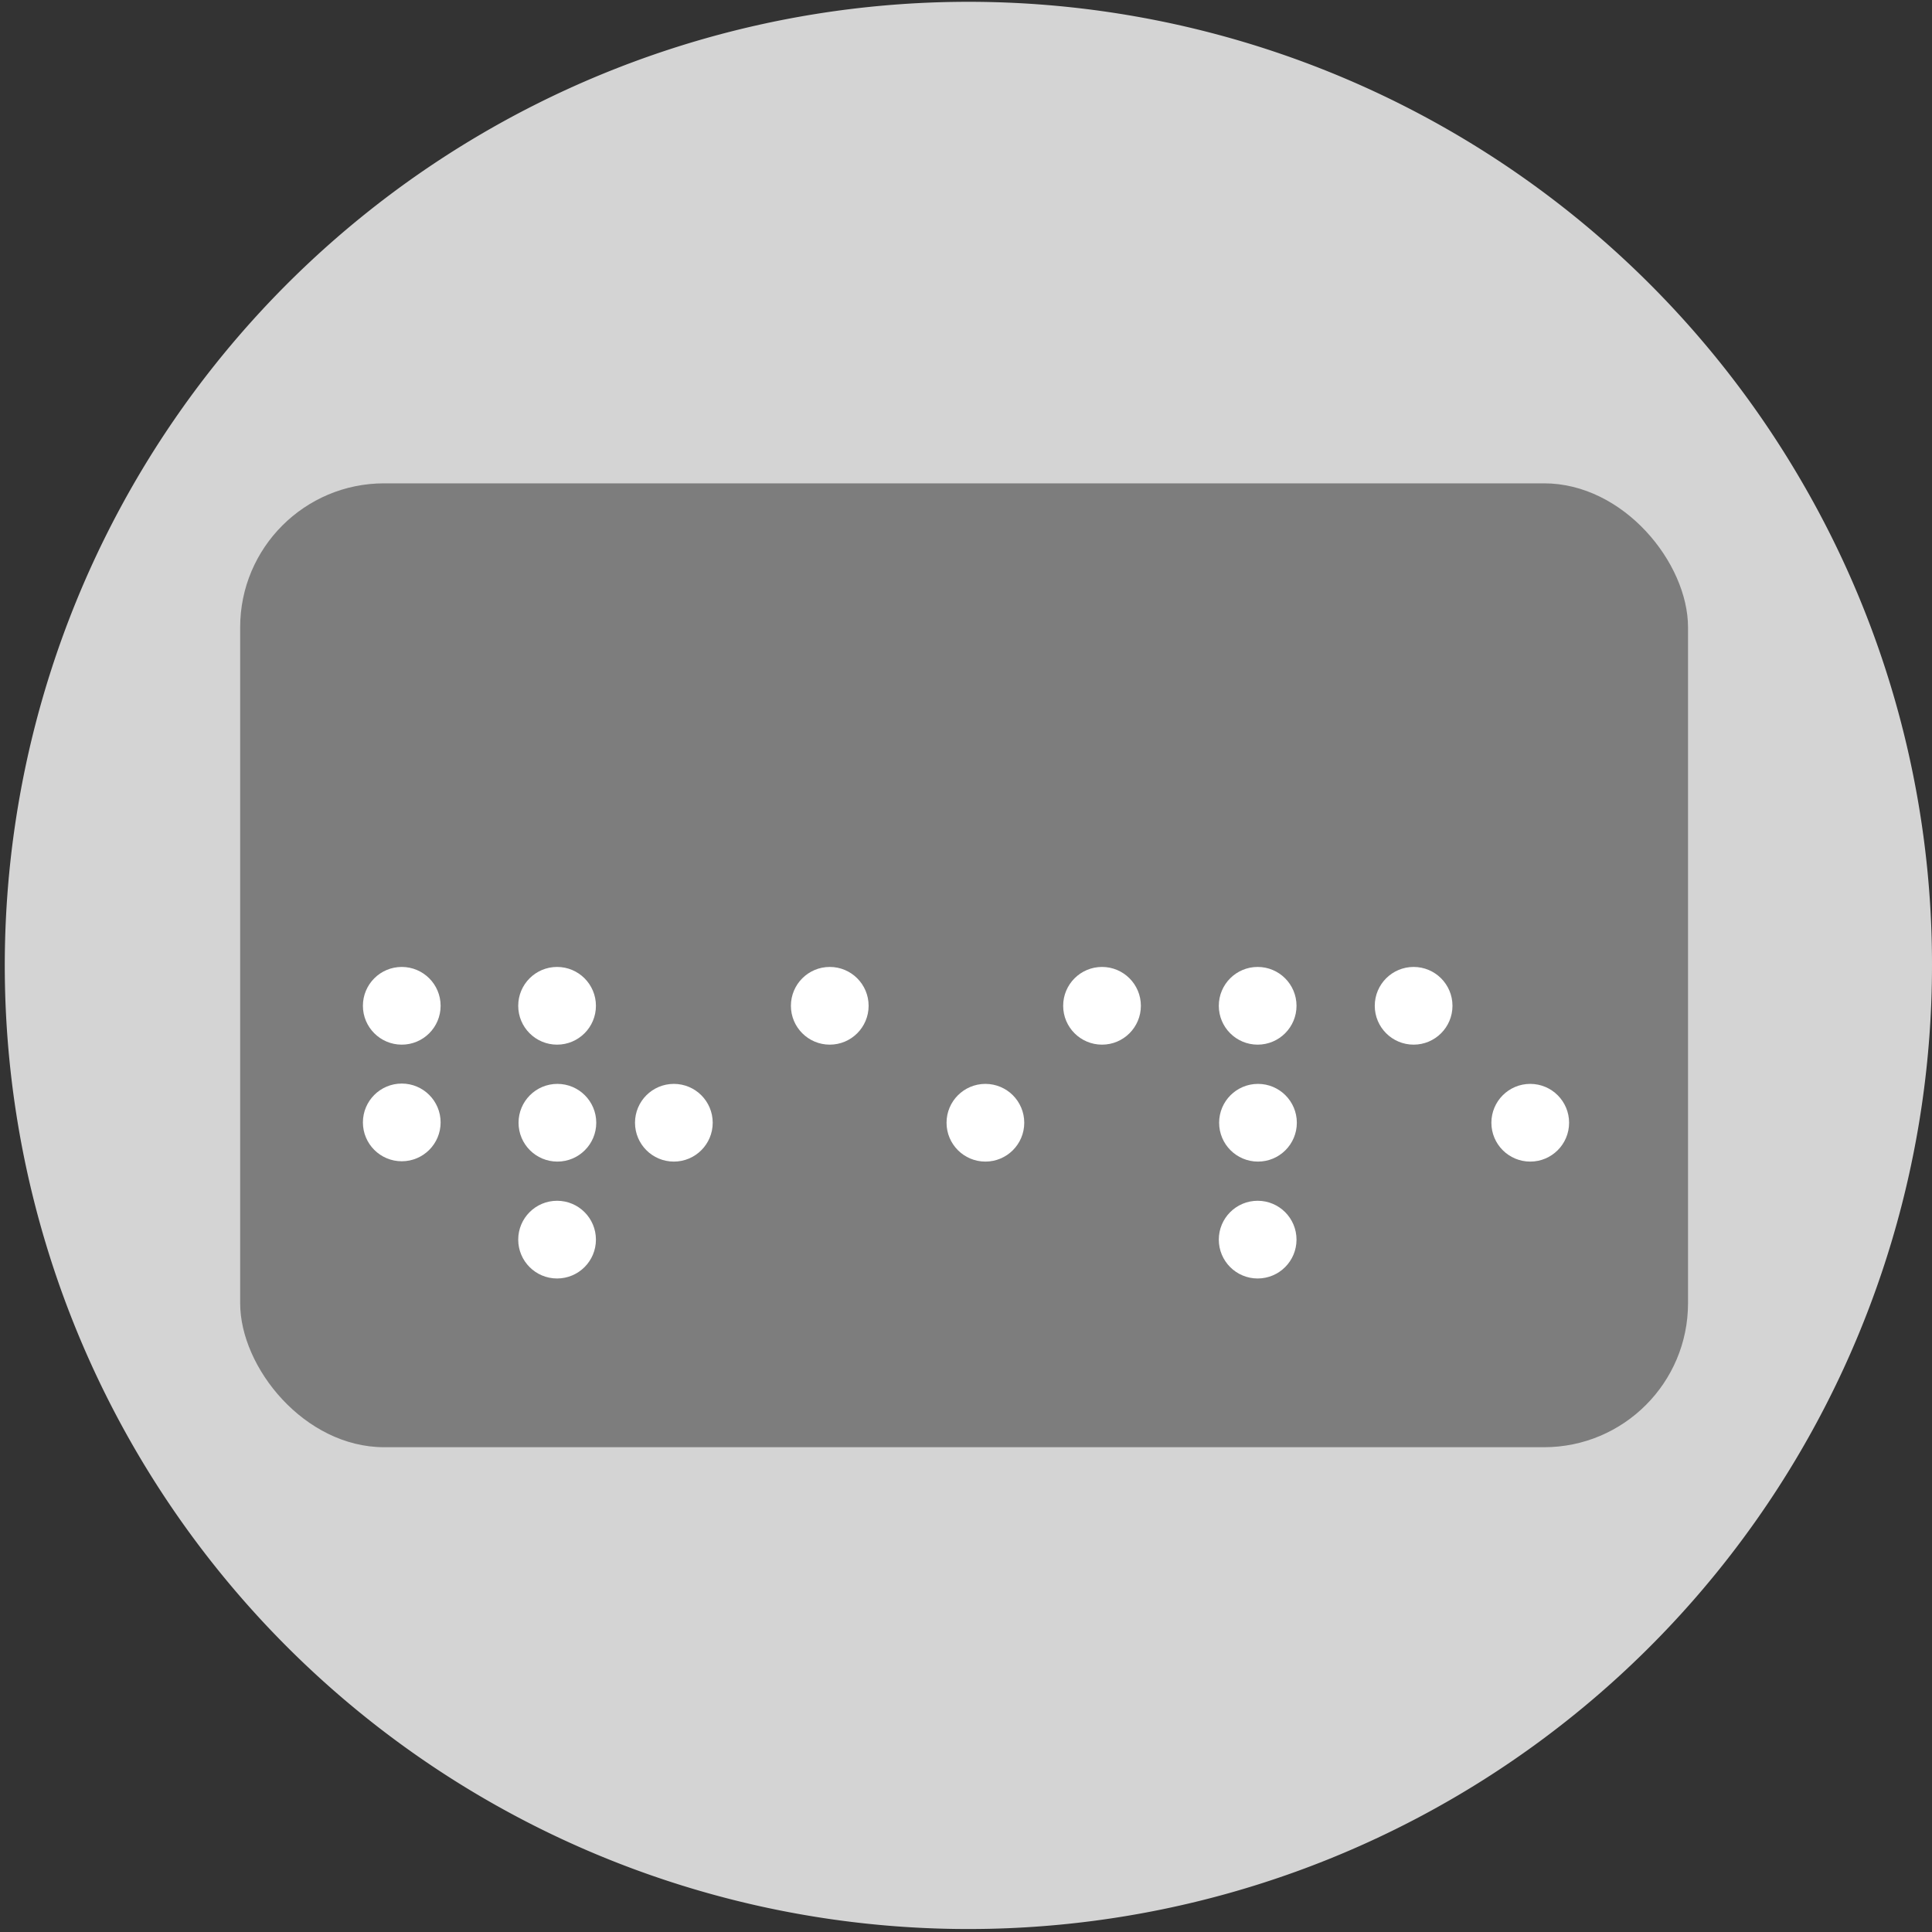 <svg id="Braile_off" data-name="Braile off" xmlns="http://www.w3.org/2000/svg" width="35.999" height="36" viewBox="0 0 35.999 36">
  <rect x="0" y="0" width="35.999" height="36" fill="#333333" stroke="none"/>
  <path id="Caminho_213" data-name="Caminho 213" d="M166.639,119.453a17.955,17.955,0,1,1-2.412-9A17.865,17.865,0,0,1,166.639,119.453Z" transform="translate(-130.64 -101.453)" fill="#d4d4d4"/>
  <rect id="Retângulo_655" data-name="Retângulo 655" width="26.978" height="17.96" rx="2.683" transform="translate(4.475 9.006)" fill="#7d7d7d"/>
  <g id="Grupo_970" data-name="Grupo 970" transform="translate(6.762 18.017)">
    <circle id="Elipse_98" data-name="Elipse 98" cx="0.724" cy="0.724" r="0.724" transform="translate(7.975)" fill="#fff"/>
    <g id="Grupo_965" data-name="Grupo 965" transform="translate(10.875)">
      <circle id="Elipse_99" data-name="Elipse 99" cx="0.724" cy="0.724" r="0.724" transform="translate(0 2.179)" fill="#fff"/>
      <circle id="Elipse_100" data-name="Elipse 100" cx="0.724" cy="0.724" r="0.724" transform="translate(2.173)" fill="#fff"/>
    </g>
    <g id="Grupo_966" data-name="Grupo 966" transform="translate(18.854)">
      <circle id="Elipse_101" data-name="Elipse 101" cx="0.724" cy="0.724" r="0.724" transform="translate(2.173 2.179)" fill="#fff"/>
      <circle id="Elipse_102" data-name="Elipse 102" cx="0.724" cy="0.724" r="0.724" fill="#fff"/>
    </g>
    <g id="Grupo_967" data-name="Grupo 967">
      <circle id="Elipse_103" data-name="Elipse 103" cx="0.724" cy="0.724" r="0.724" fill="#fff"/>
      <circle id="Elipse_104" data-name="Elipse 104" cx="0.724" cy="0.724" r="0.724" transform="translate(0 2.173)" fill="#fff"/>
    </g>
    <g id="Grupo_968" data-name="Grupo 968" transform="translate(2.894)">
      <circle id="Elipse_105" data-name="Elipse 105" cx="0.724" cy="0.724" r="0.724" fill="#fff"/>
      <circle id="Elipse_106" data-name="Elipse 106" cx="0.724" cy="0.724" r="0.724" transform="translate(0.006 2.179)" fill="#fff"/>
      <circle id="Elipse_107" data-name="Elipse 107" cx="0.724" cy="0.724" r="0.724" transform="translate(2.176 2.179)" fill="#fff"/>
      <circle id="Elipse_108" data-name="Elipse 108" cx="0.724" cy="0.724" r="0.724" transform="translate(0 4.357)" fill="#fff"/>
    </g>
    <g id="Grupo_969" data-name="Grupo 969" transform="translate(15.948)">
      <circle id="Elipse_109" data-name="Elipse 109" cx="0.724" cy="0.724" r="0.724" fill="#fff"/>
      <circle id="Elipse_110" data-name="Elipse 110" cx="0.724" cy="0.724" r="0.724" transform="translate(0.006 2.179)" fill="#fff"/>
      <circle id="Elipse_111" data-name="Elipse 111" cx="0.724" cy="0.724" r="0.724" transform="translate(0 4.357)" fill="#fff"/>
    </g>
  </g>
</svg>
